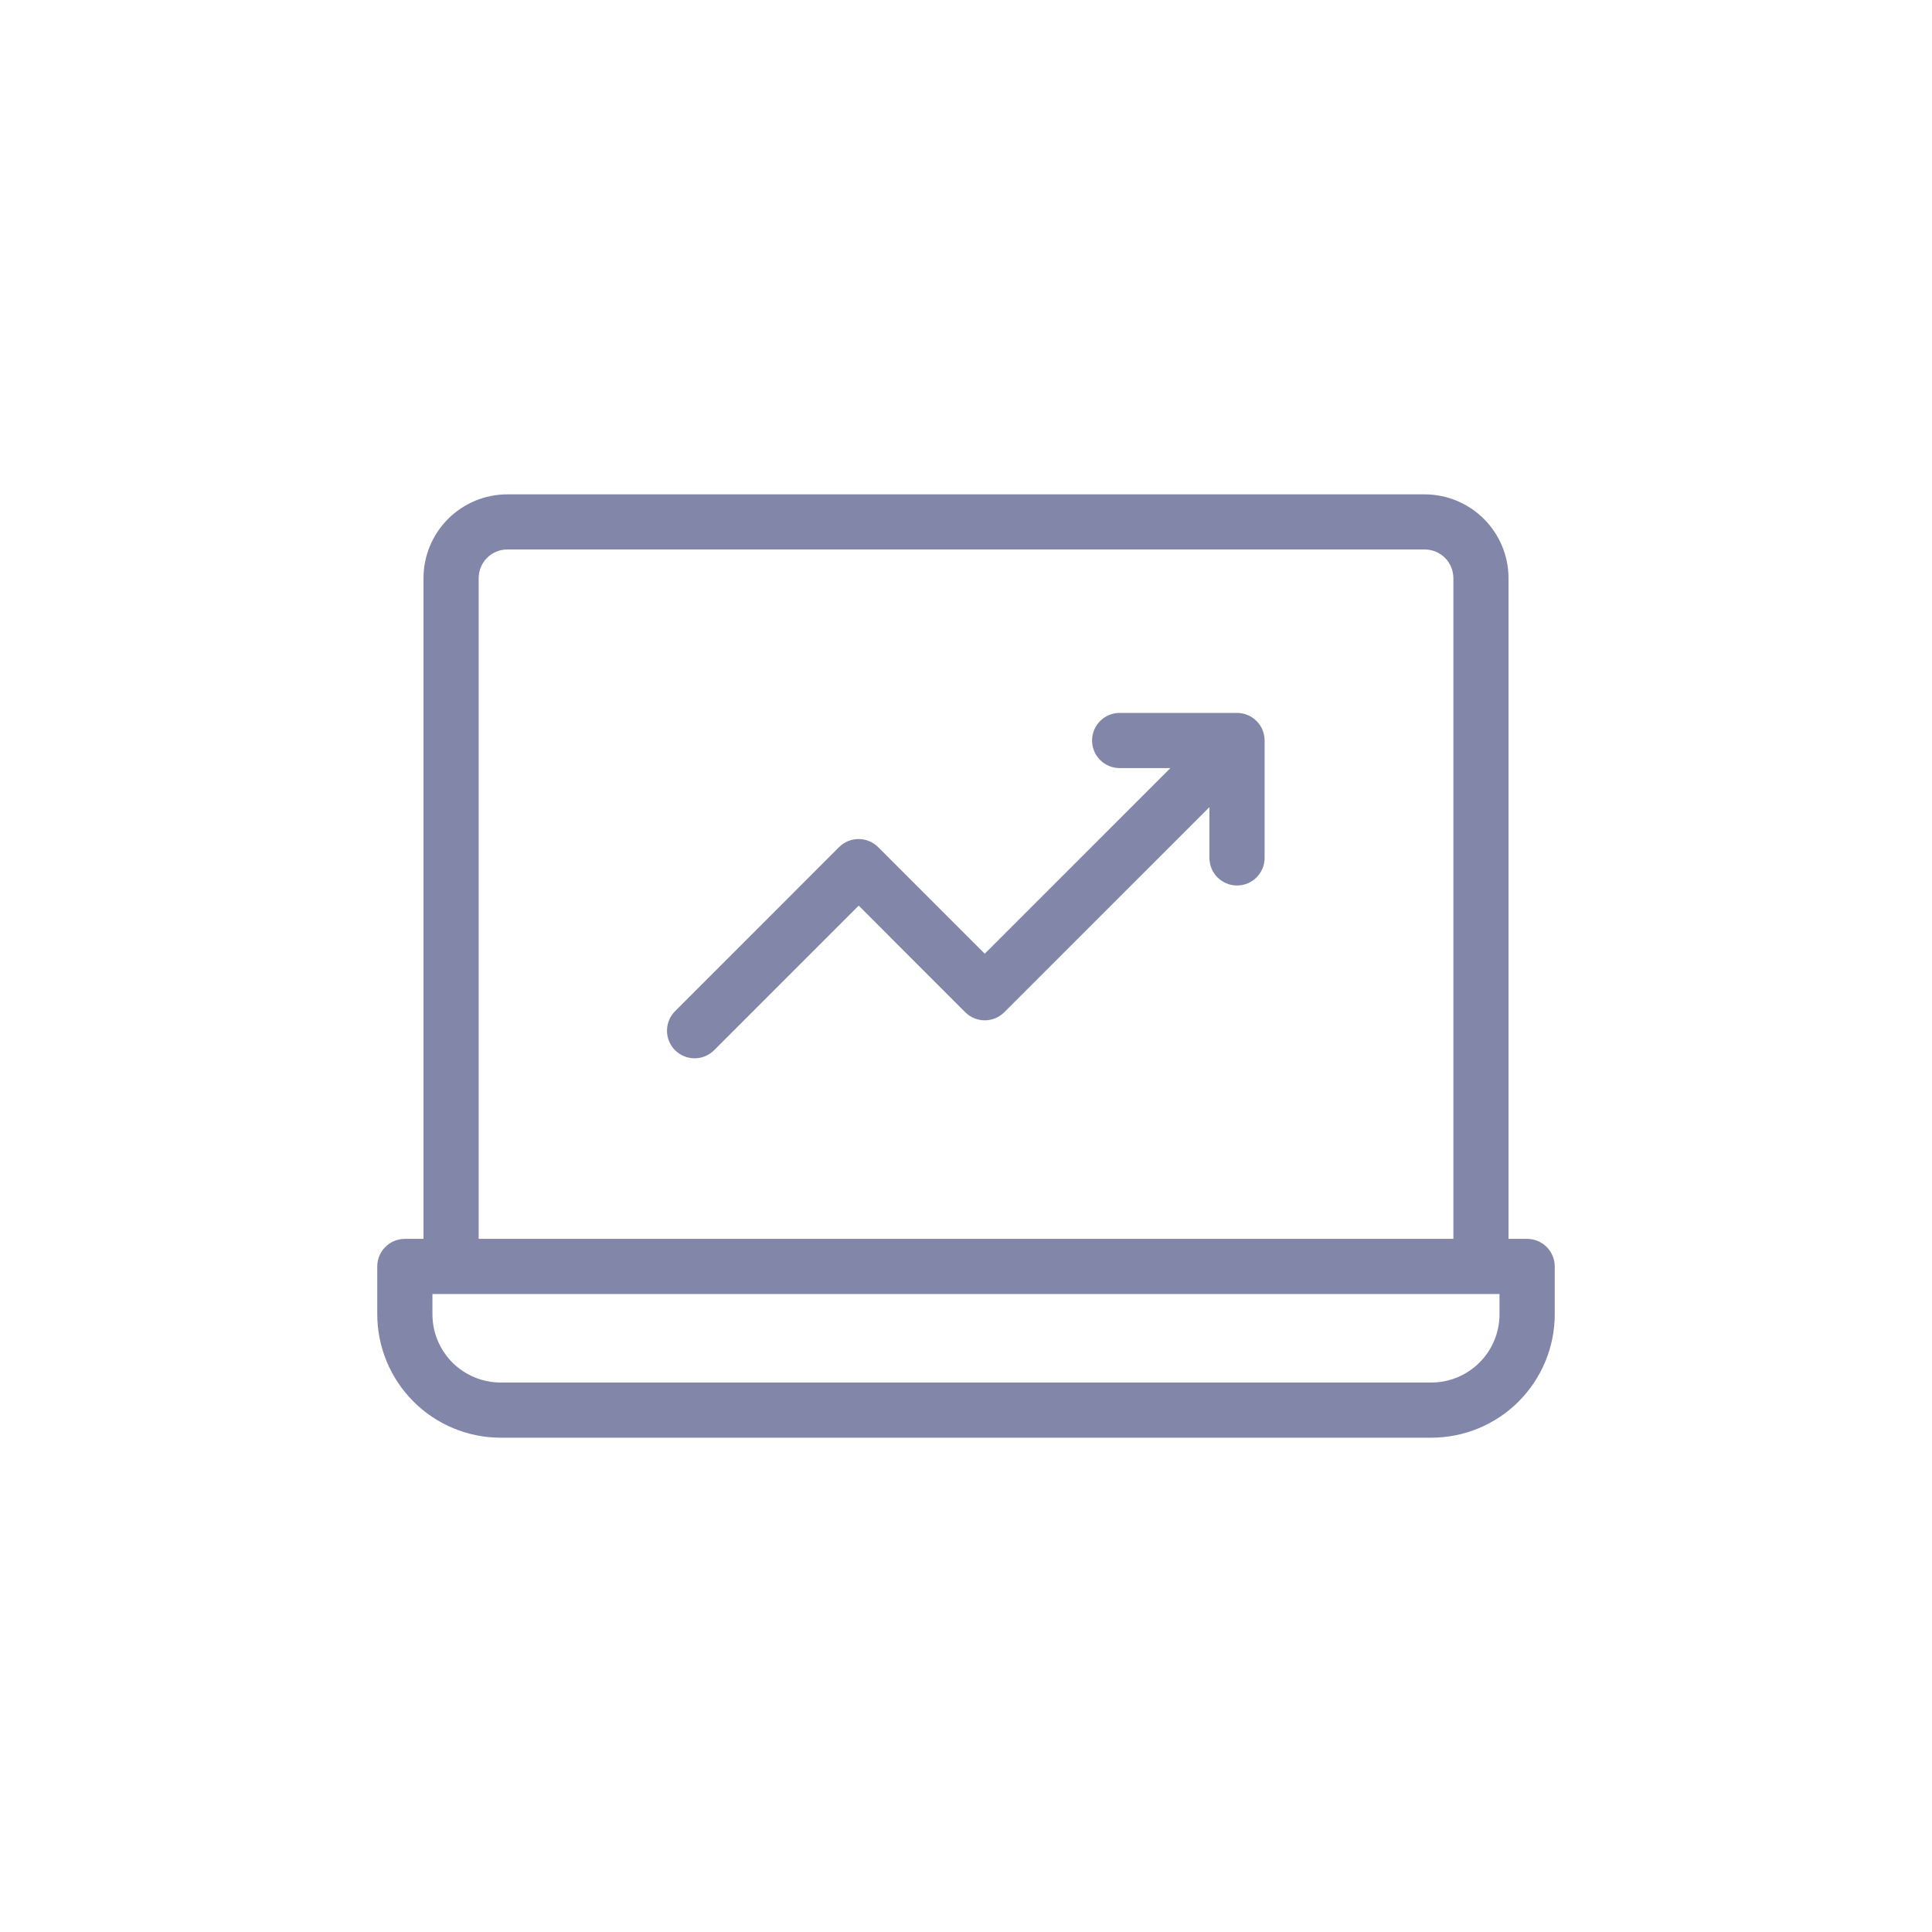 <svg width="64" height="64" viewBox="0 0 64 64" fill="none" xmlns="http://www.w3.org/2000/svg">
<path fill-rule="evenodd" clip-rule="evenodd" d="M49.673 42.867H14.325V43.539C14.326 44.138 14.564 44.712 14.987 45.136C15.411 45.559 15.985 45.797 16.584 45.798H47.416C48.014 45.797 48.588 45.559 49.011 45.135C49.435 44.712 49.672 44.138 49.673 43.54L49.673 42.867ZM15.857 41.039H48.145V19.15C48.144 18.898 48.044 18.657 47.866 18.479C47.688 18.302 47.447 18.202 47.196 18.202H16.805C16.282 18.202 15.858 18.626 15.857 19.15L15.857 41.039ZM51.503 41.953V43.54C51.502 44.623 51.071 45.662 50.305 46.428C49.539 47.194 48.5 47.625 47.416 47.626H16.584C15.501 47.625 14.462 47.194 13.696 46.428C12.93 45.662 12.499 44.623 12.497 43.54V41.953C12.497 41.449 12.907 41.039 13.411 41.039H14.029V19.15C14.03 18.414 14.322 17.71 14.842 17.19C15.362 16.67 16.067 16.377 16.802 16.376H47.194C47.929 16.377 48.635 16.669 49.156 17.189C49.676 17.708 49.97 18.414 49.972 19.15V41.039H50.587C50.829 41.039 51.062 41.135 51.234 41.306C51.406 41.478 51.502 41.711 51.503 41.953L51.503 41.953ZM41.892 24.531V28.419C41.892 28.924 41.483 29.333 40.978 29.333C40.473 29.333 40.064 28.924 40.064 28.419V26.737L33.268 33.532C32.911 33.889 32.333 33.889 31.975 33.532L28.446 30L23.668 34.778C23.497 34.955 23.263 35.055 23.018 35.058C22.772 35.06 22.536 34.963 22.363 34.79C22.189 34.617 22.093 34.38 22.095 34.135C22.097 33.89 22.198 33.655 22.374 33.485L27.796 28.061C28.153 27.705 28.731 27.705 29.089 28.061L32.621 31.593L38.771 25.444H37.09C36.586 25.444 36.176 25.035 36.176 24.53C36.176 24.025 36.586 23.616 37.09 23.616H40.978C41.22 23.616 41.453 23.712 41.624 23.884C41.796 24.055 41.892 24.288 41.892 24.53L41.892 24.531Z" fill="#8287AA"/>
</svg>
